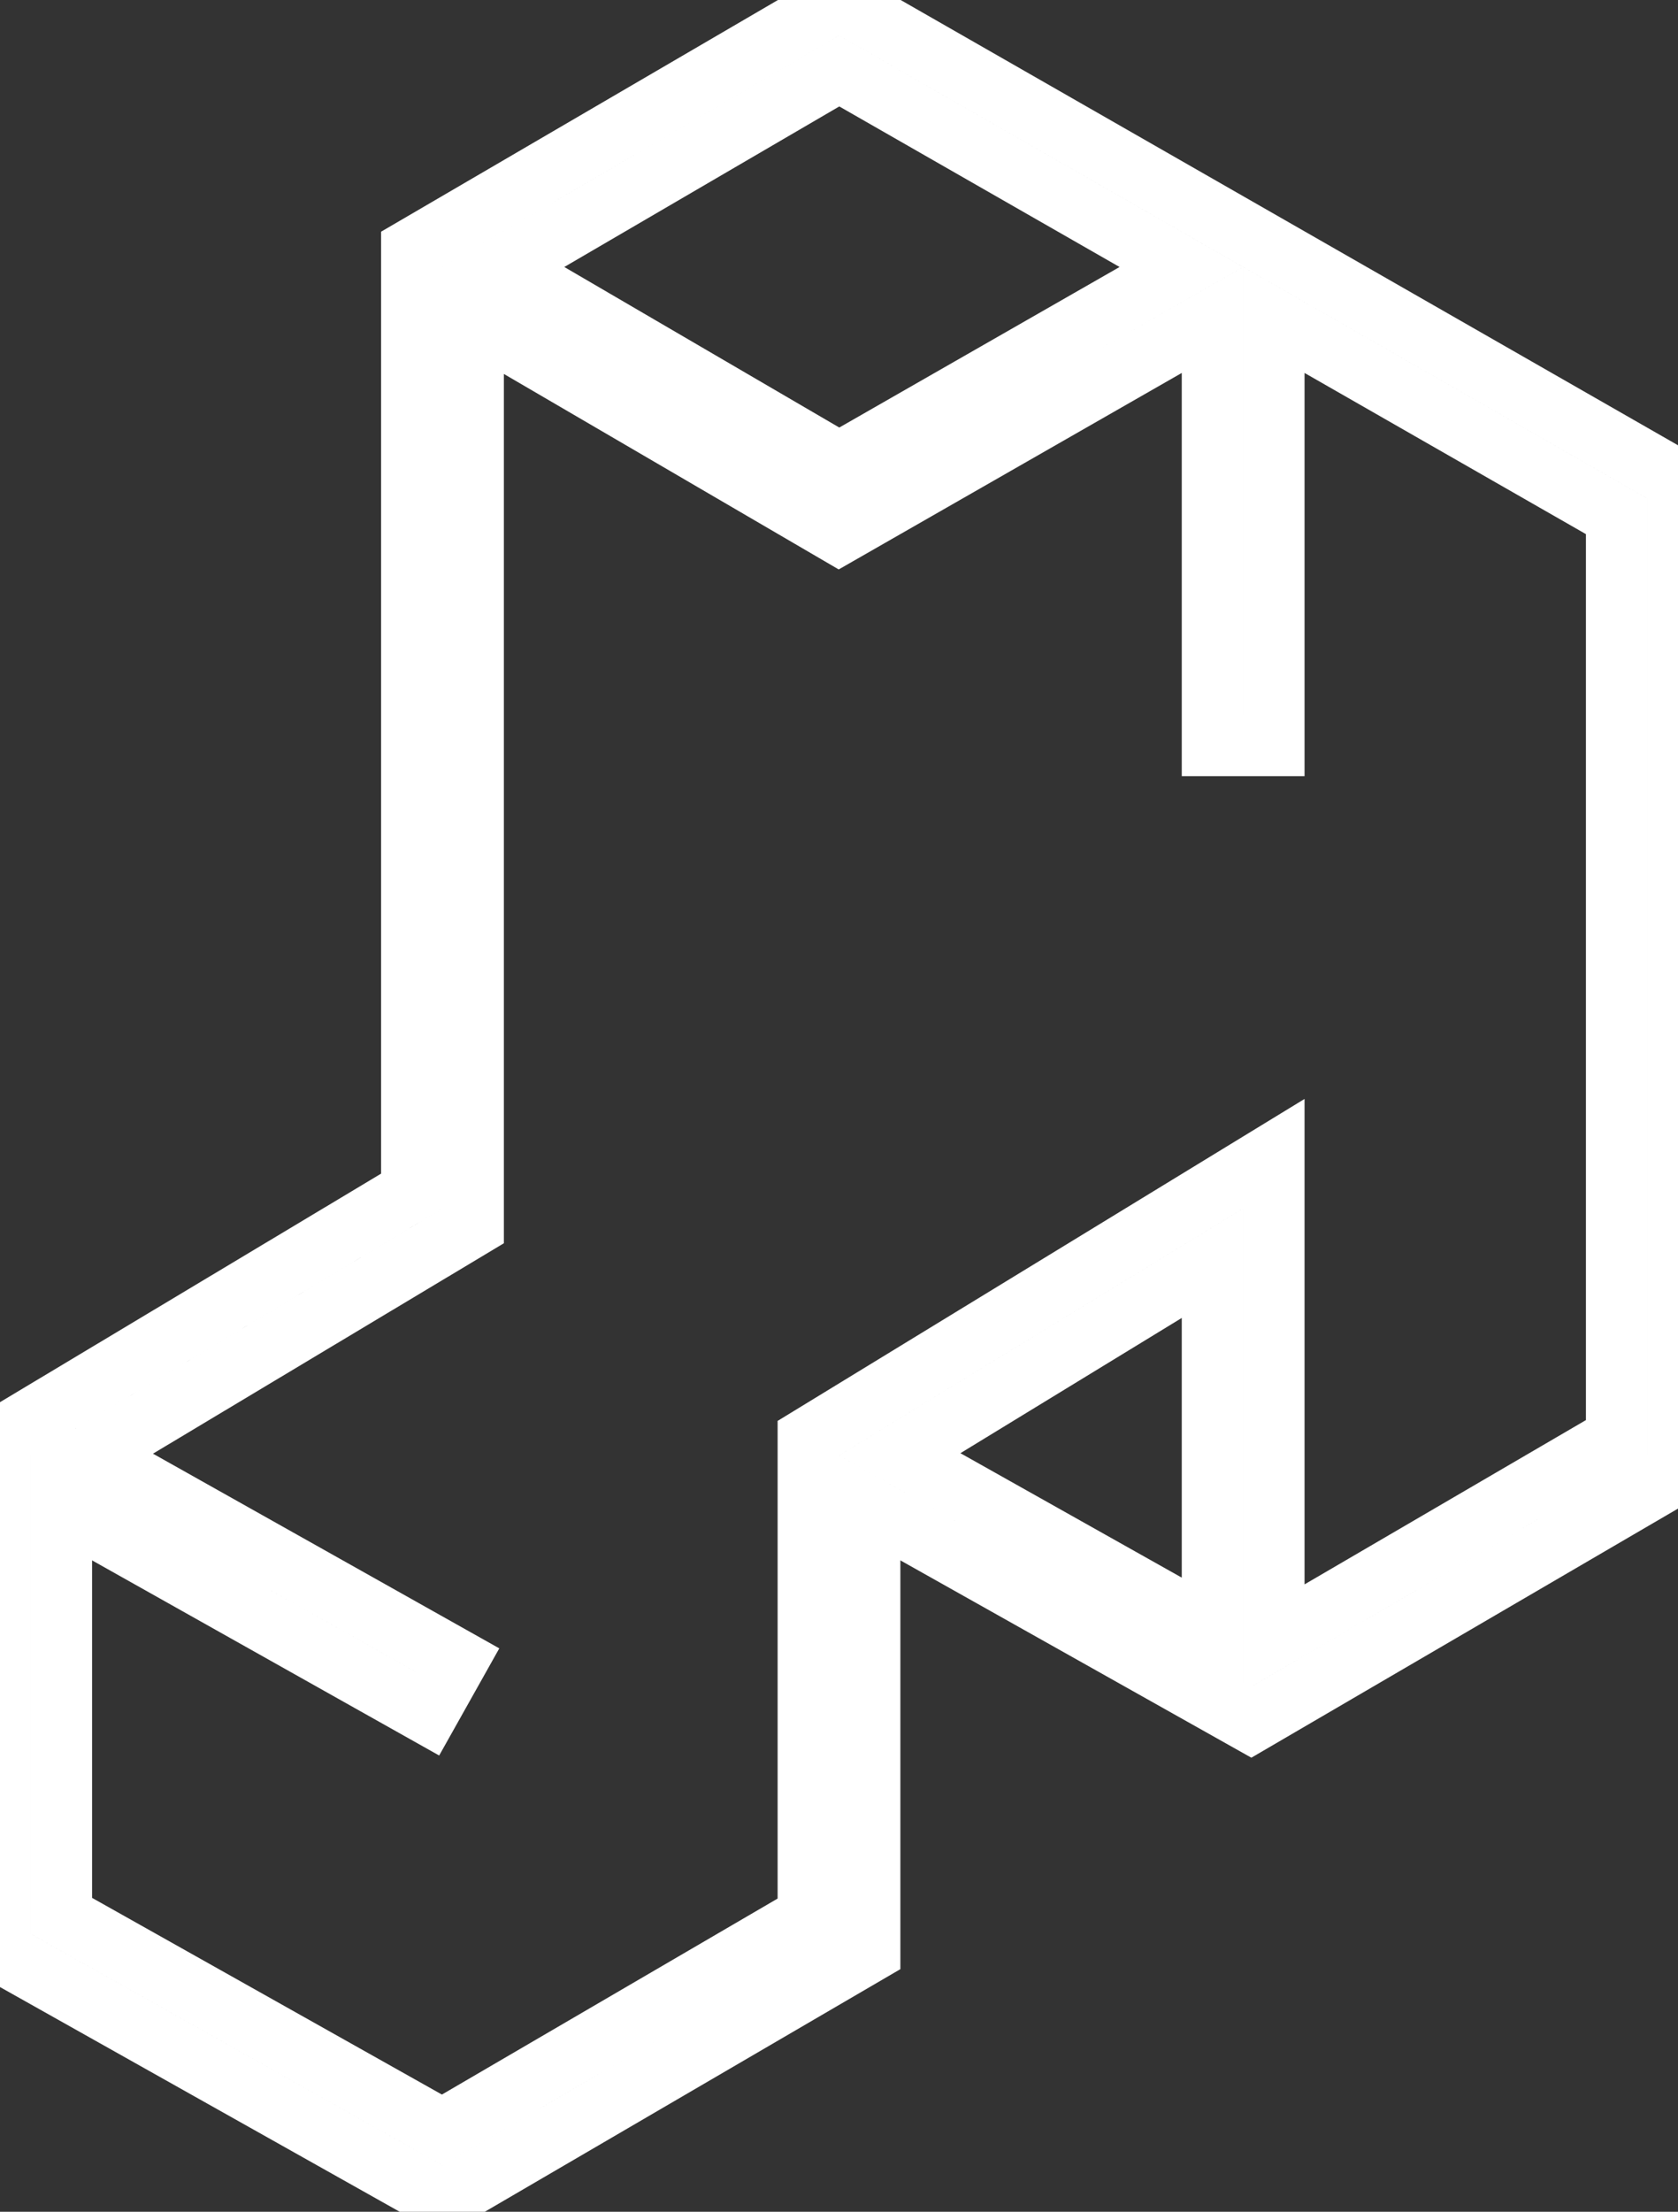 <svg width="82" height="108" viewBox="0 0 82 108" fill="none" xmlns="http://www.w3.org/2000/svg">
<rect x="0" y="0" width="82" height="108" fill="#333333" stroke="none"/>
<path stroke="#FFFFFF" stroke-width="3" d="M40.993 0L82 23.471V71.927L61.137 84.099L42.5 73.629V95.29L21.637 107.461L0 95.306V70.216L20.123 58.158V12.175L40.993 0ZM43.967 71.012L59.25 79.598V61.681L43.967 71.012ZM62.25 79.976L79 70.204V25.211L62.25 15.624V36.399H59.25V15.624L40.993 26.073L23.123 15.648V59.858L4.488 71.024L22.357 81.062L20.888 83.678L3 73.629V93.55L21.609 104.004L39.5 93.567V70.224L62.25 56.334V79.976ZM24.599 13.037L41.007 22.609L57.73 13.037L41.007 3.465L24.599 13.037Z"/>
</svg>